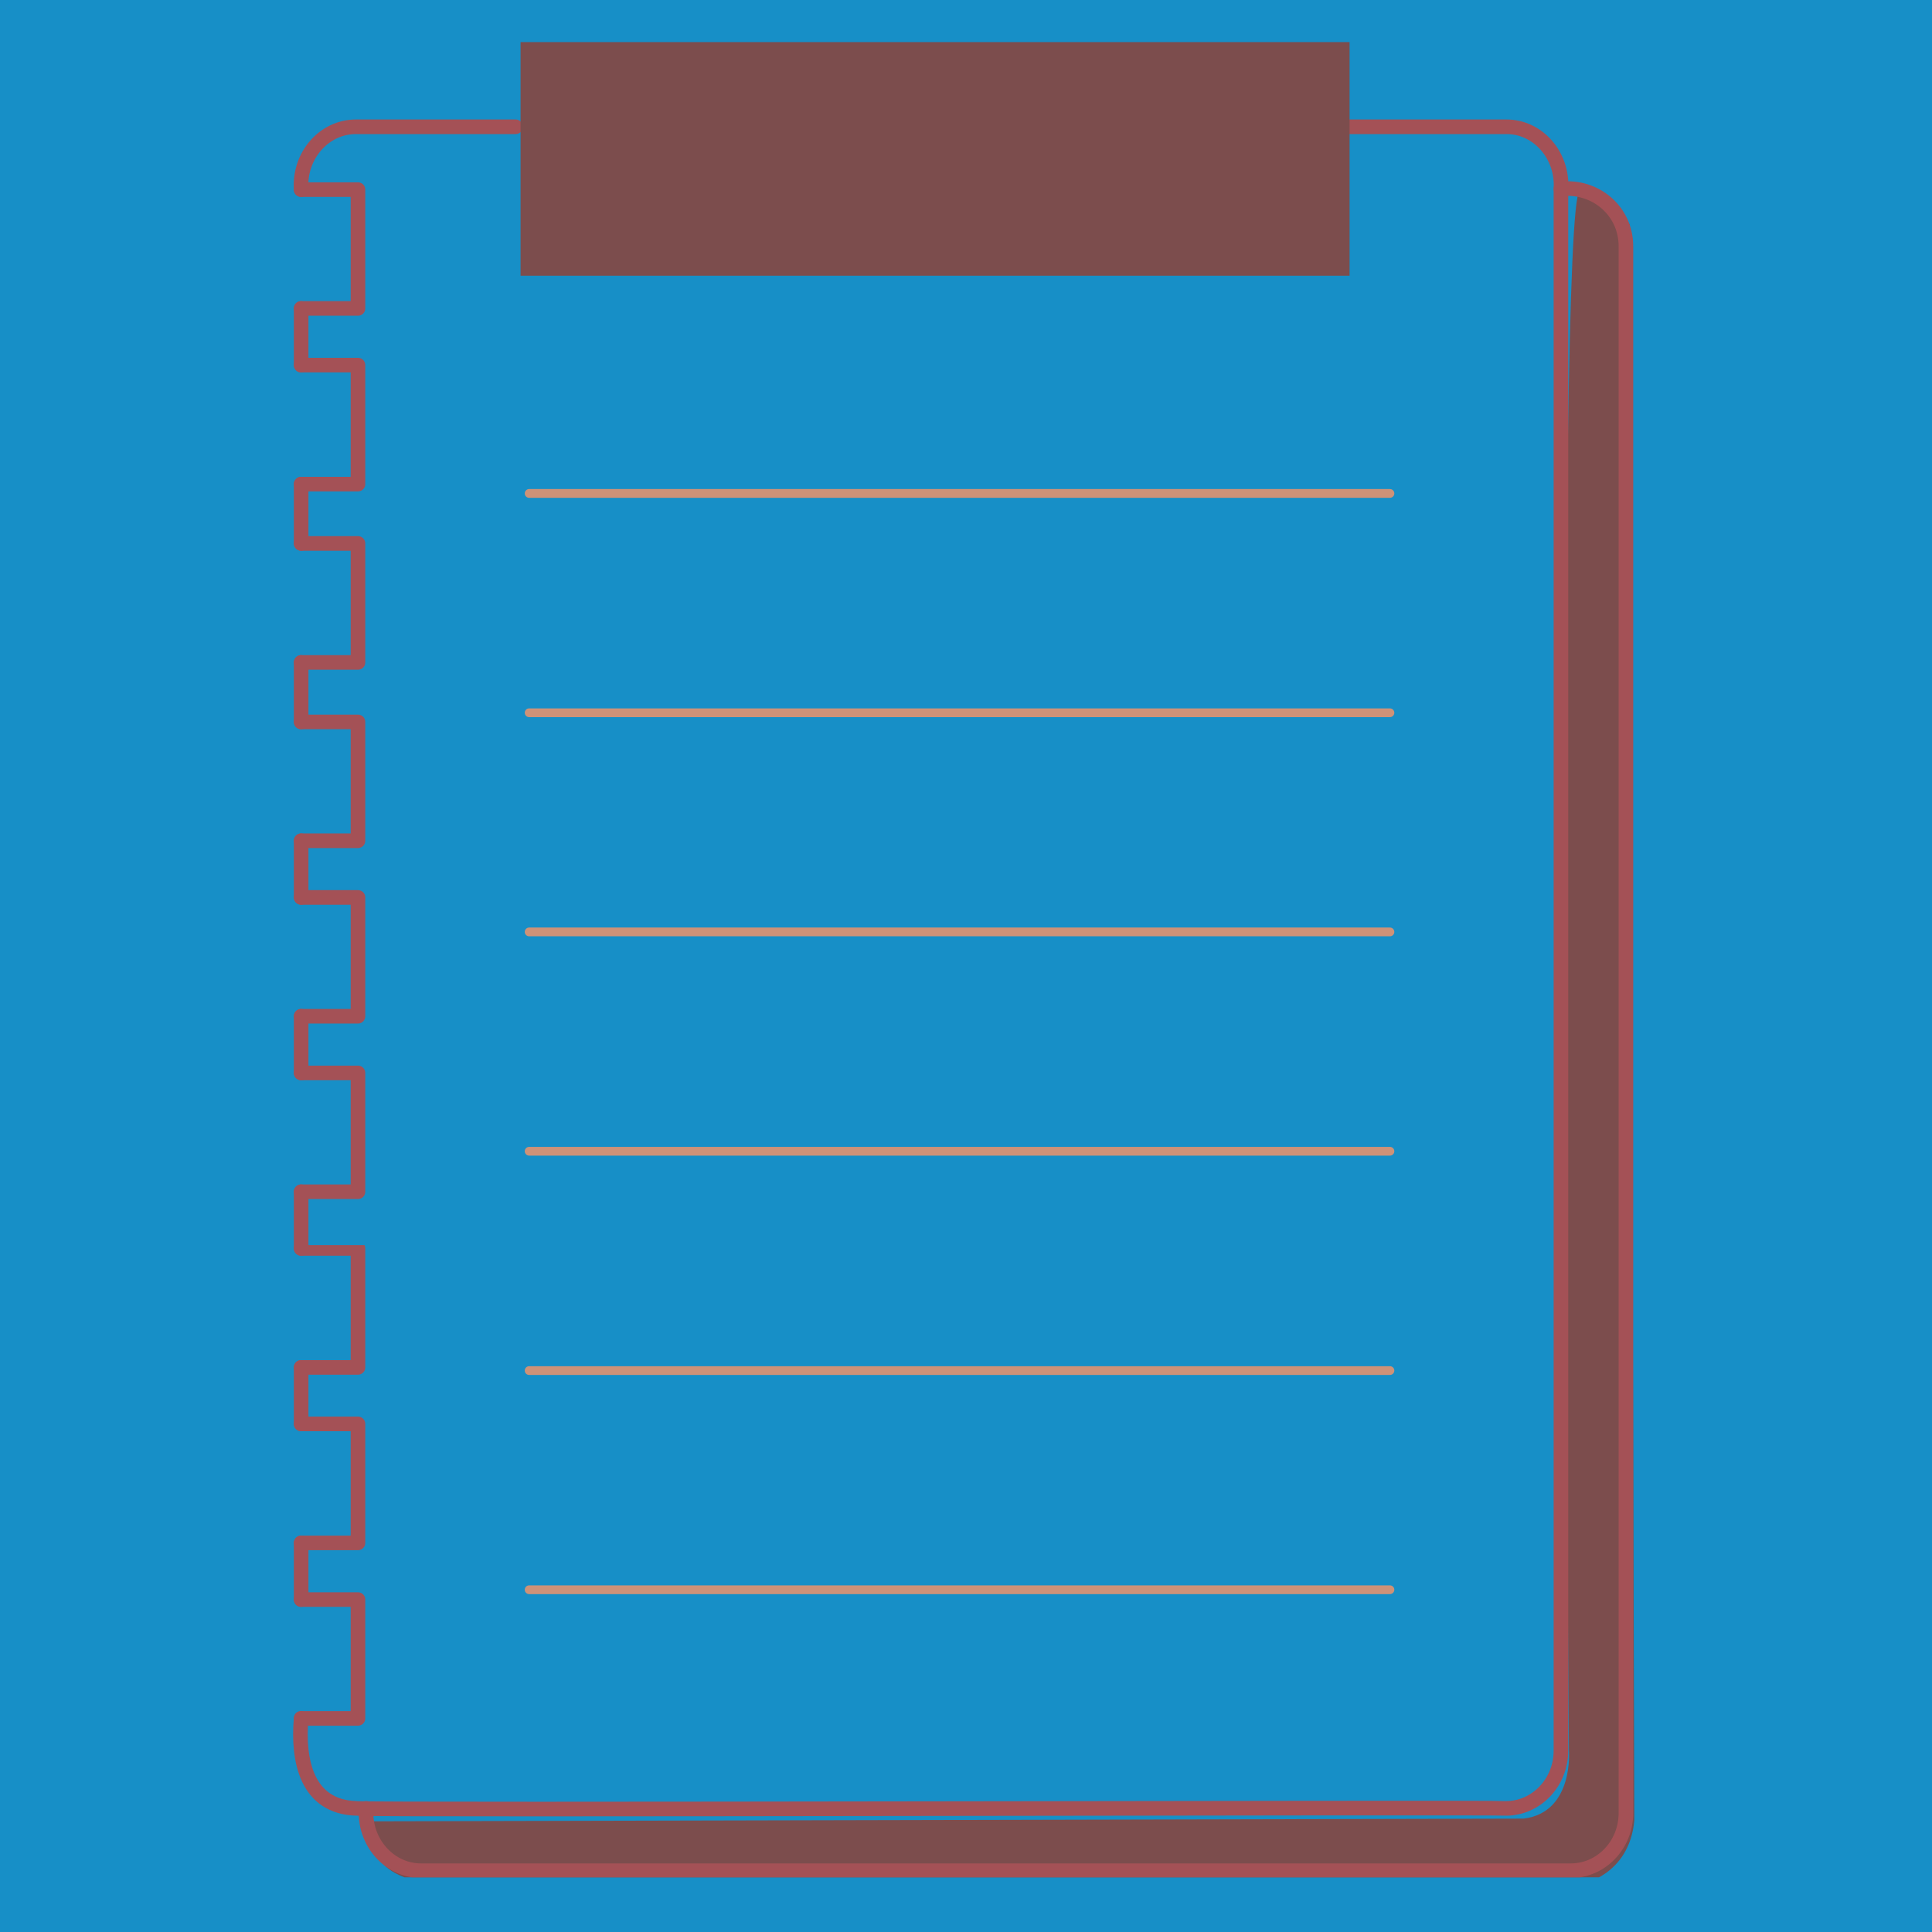 <svg xmlns="http://www.w3.org/2000/svg" xmlns:xlink="http://www.w3.org/1999/xlink" width="60" zoomAndPan="magnify" viewBox="0 0 45 45" height="60" preserveAspectRatio="xMidYMid meet" version="1.0"><defs><clipPath id="67e6c35f3c"><path d="M 8 4 L 38.262 4 L 38.262 43.727 L 8 43.727 Z M 8 4 " clip-rule="nonzero"/></clipPath><clipPath id="767bef6ad5"><path d="M 6.762 11 L 8 11 L 8 13 L 6.762 13 Z M 6.762 11 " clip-rule="nonzero"/></clipPath><clipPath id="7d8f0eed08"><path d="M 6.762 19 L 8 19 L 8 22 L 6.762 22 Z M 6.762 19 " clip-rule="nonzero"/></clipPath><clipPath id="f54d4805bf"><path d="M 6.762 27 L 8 27 L 8 30 L 6.762 30 Z M 6.762 27 " clip-rule="nonzero"/></clipPath><clipPath id="3001cffd6c"><path d="M 6.762 35 L 8 35 L 8 38 L 6.762 38 Z M 6.762 35 " clip-rule="nonzero"/></clipPath><clipPath id="4c7f4e1d42"><path d="M 6.762 2 L 13 2 L 13 5 L 6.762 5 Z M 6.762 2 " clip-rule="nonzero"/></clipPath><clipPath id="6f16c398c6"><path d="M 6.762 2 L 37 2 L 37 43 L 6.762 43 Z M 6.762 2 " clip-rule="nonzero"/></clipPath><clipPath id="4c5ed68704"><path d="M 6.762 31 L 8 31 L 8 34 L 6.762 34 Z M 6.762 31 " clip-rule="nonzero"/></clipPath><clipPath id="96420cbb5b"><path d="M 6.762 23 L 8 23 L 8 26 L 6.762 26 Z M 6.762 23 " clip-rule="nonzero"/></clipPath><clipPath id="7ba6c6e791"><path d="M 6.762 15 L 8 15 L 8 18 L 6.762 18 Z M 6.762 15 " clip-rule="nonzero"/></clipPath><clipPath id="fc6f64f979"><path d="M 6.762 7 L 8 7 L 8 9 L 6.762 9 Z M 6.762 7 " clip-rule="nonzero"/></clipPath><clipPath id="0a418505a8"><path d="M 8 4 L 38.262 4 L 38.262 43.727 L 8 43.727 Z M 8 4 " clip-rule="nonzero"/></clipPath><clipPath id="7ce411dc38"><path d="M 6.762 37 L 9 37 L 9 41 L 6.762 41 Z M 6.762 37 " clip-rule="nonzero"/></clipPath><clipPath id="99b090504e"><path d="M 6.762 33 L 9 33 L 9 37 L 6.762 37 Z M 6.762 33 " clip-rule="nonzero"/></clipPath><clipPath id="806f4cd5df"><path d="M 6.762 29 L 9 29 L 9 33 L 6.762 33 Z M 6.762 29 " clip-rule="nonzero"/></clipPath><clipPath id="e6be6255ba"><path d="M 6.762 24 L 9 24 L 9 29 L 6.762 29 Z M 6.762 24 " clip-rule="nonzero"/></clipPath><clipPath id="049ae81db7"><path d="M 6.762 20 L 9 20 L 9 24 L 6.762 24 Z M 6.762 20 " clip-rule="nonzero"/></clipPath><clipPath id="9eeaa61916"><path d="M 6.762 16 L 9 16 L 9 20 L 6.762 20 Z M 6.762 16 " clip-rule="nonzero"/></clipPath><clipPath id="81ed49780e"><path d="M 6.762 12 L 9 12 L 9 16 L 6.762 16 Z M 6.762 12 " clip-rule="nonzero"/></clipPath><clipPath id="75e281d7e8"><path d="M 6.762 8 L 9 8 L 9 12 L 6.762 12 Z M 6.762 8 " clip-rule="nonzero"/></clipPath><clipPath id="31a87e46ad"><path d="M 6.762 4 L 9 4 L 9 8 L 6.762 8 Z M 6.762 4 " clip-rule="nonzero"/></clipPath><clipPath id="e27e42cb36"><path d="M 12 0.977 L 32 0.977 L 32 7 L 12 7 Z M 12 0.977 " clip-rule="nonzero"/></clipPath></defs><rect x="-4.5" width="54" fill="#ffffff" y="-4.5" height="54" fill-opacity="1"/><rect x="-4.5" width="54" fill="#178fc7" y="-4.5" height="54" fill-opacity="1"/><g clip-path="url(#67e6c35f3c)"><path fill="#7c4d4d" d="M 8.578 42.422 C 8.578 42.422 8.395 43.855 10.258 43.855 L 36.848 43.883 C 36.848 43.883 37.949 43.676 38.066 42.406 L 37.957 5.227 C 37.957 5.227 37.289 4.176 36.793 4.453 C 36.238 4.762 36.543 40.758 36.543 40.758 C 36.543 40.758 36.668 42.215 35.488 42.359 " fill-opacity="1" fill-rule="nonzero"/></g><g clip-path="url(#767bef6ad5)"><path stroke-linecap="round" transform="matrix(0.068, 0, 0, 0.068, 6.828, 0.98)" fill="none" stroke-linejoin="round" d="M 2.738 171.729 L 2.738 151.406 " stroke="#a45156" stroke-width="5" stroke-opacity="1" stroke-miterlimit="10"/></g><g clip-path="url(#7d8f0eed08)"><path stroke-linecap="round" transform="matrix(0.068, 0, 0, 0.068, 6.828, 0.98)" fill="none" stroke-linejoin="round" d="M 2.738 292.98 L 2.738 273.571 " stroke="#a45156" stroke-width="5" stroke-opacity="1" stroke-miterlimit="10"/></g><g clip-path="url(#f54d4805bf)"><path stroke-linecap="round" transform="matrix(0.068, 0, 0, 0.068, 6.828, 0.98)" fill="none" stroke-linejoin="round" d="M 2.738 413.203 L 2.738 393.794 " stroke="#a45156" stroke-width="5" stroke-opacity="1" stroke-miterlimit="10"/></g><g clip-path="url(#3001cffd6c)"><path stroke-linecap="round" transform="matrix(0.068, 0, 0, 0.068, 6.828, 0.98)" fill="none" stroke-linejoin="round" d="M 2.738 533.484 L 2.738 514.075 " stroke="#a45156" stroke-width="5" stroke-opacity="1" stroke-miterlimit="10"/></g><g clip-path="url(#4c7f4e1d42)"><path stroke-linecap="round" transform="matrix(0.068, 0, 0, 0.068, 6.828, 0.98)" fill="none" stroke-linejoin="round" d="M 2.738 50.535 C 1.939 39.004 10.502 28.957 21.634 29.014 C 21.634 29.014 76.208 29.014 76.208 29.014 " stroke="#a45156" stroke-width="5" stroke-opacity="1" stroke-miterlimit="10"/></g><g clip-path="url(#6f16c398c6)"><path stroke-linecap="round" transform="matrix(0.068, 0, 0, 0.068, 6.828, 0.98)" fill="none" stroke-linejoin="round" d="M 2.738 574.186 C 1.482 588.743 4.679 604.499 21.634 605.013 C 25.173 605.698 411.76 604.556 415.414 605.013 C 425.803 605.013 434.252 596.164 434.252 585.261 L 434.252 50.307 C 434.994 38.89 426.431 28.9 415.414 29.014 C 415.414 29.014 358.328 29.014 358.328 29.014 " stroke="#a45156" stroke-width="5" stroke-opacity="1" stroke-miterlimit="10"/></g><g clip-path="url(#4c5ed68704)"><path stroke-linecap="round" transform="matrix(0.068, 0, 0, 0.068, 6.828, 0.98)" fill="none" stroke-linejoin="round" d="M 2.738 473.315 L 2.738 453.963 " stroke="#a45156" stroke-width="5" stroke-opacity="1" stroke-miterlimit="10"/></g><g clip-path="url(#96420cbb5b)"><path stroke-linecap="round" transform="matrix(0.068, 0, 0, 0.068, 6.828, 0.98)" fill="none" stroke-linejoin="round" d="M 2.738 353.092 L 2.738 333.682 " stroke="#a45156" stroke-width="5" stroke-opacity="1" stroke-miterlimit="10"/></g><g clip-path="url(#7ba6c6e791)"><path stroke-linecap="round" transform="matrix(0.068, 0, 0, 0.068, 6.828, 0.98)" fill="none" stroke-linejoin="round" d="M 2.738 232.868 L 2.738 212.489 " stroke="#a45156" stroke-width="5" stroke-opacity="1" stroke-miterlimit="10"/></g><g clip-path="url(#fc6f64f979)"><path stroke-linecap="round" transform="matrix(0.068, 0, 0, 0.068, 6.828, 0.98)" fill="none" stroke-linejoin="round" d="M 2.738 110.647 L 2.738 91.238 " stroke="#a45156" stroke-width="5" stroke-opacity="1" stroke-miterlimit="10"/></g><g clip-path="url(#0a418505a8)"><path stroke-linecap="round" transform="matrix(0.068, 0, 0, 0.068, 6.828, 0.98)" fill="none" stroke-linejoin="round" d="M 434.252 50.307 C 445.726 48.994 456.573 57.557 456.516 70.059 C 456.516 70.059 456.516 606.611 456.516 606.611 C 456.516 617.515 448.067 626.363 437.62 626.363 L 43.84 626.363 C 32.822 626.363 24.202 616.43 25.002 605.013 " stroke="#a45156" stroke-width="5" stroke-opacity="1" stroke-miterlimit="10"/></g><g clip-path="url(#7ce411dc38)"><path stroke-linecap="round" transform="matrix(0.068, 0, 0, 0.068, 6.828, 0.98)" fill="none" stroke-linejoin="round" d="M 2.738 533.484 L 22.204 533.484 L 22.204 574.186 L 2.738 574.186 " stroke="#a45156" stroke-width="5" stroke-opacity="1" stroke-miterlimit="10"/></g><g clip-path="url(#99b090504e)"><path stroke-linecap="round" transform="matrix(0.068, 0, 0, 0.068, 6.828, 0.98)" fill="none" stroke-linejoin="round" d="M 2.738 473.315 L 22.204 473.315 L 22.204 514.075 L 2.738 514.075 " stroke="#a45156" stroke-width="5" stroke-opacity="1" stroke-miterlimit="10"/></g><g clip-path="url(#806f4cd5df)"><path stroke-linecap="round" transform="matrix(0.068, 0, 0, 0.068, 6.828, 0.98)" fill="none" stroke-linejoin="round" d="M 2.738 413.203 L 22.204 413.203 L 22.204 453.963 L 2.738 453.963 " stroke="#a45156" stroke-width="5" stroke-opacity="1" stroke-miterlimit="10"/></g><g clip-path="url(#e6be6255ba)"><path stroke-linecap="round" transform="matrix(0.068, 0, 0, 0.068, 6.828, 0.98)" fill="none" stroke-linejoin="round" d="M 2.738 353.092 L 22.204 353.092 L 22.204 393.794 L 2.738 393.794 " stroke="#a45156" stroke-width="5" stroke-opacity="1" stroke-miterlimit="10"/></g><g clip-path="url(#049ae81db7)"><path stroke-linecap="round" transform="matrix(0.068, 0, 0, 0.068, 6.828, 0.98)" fill="none" stroke-linejoin="round" d="M 2.738 292.98 L 22.204 292.98 L 22.204 333.682 L 2.738 333.682 " stroke="#a45156" stroke-width="5" stroke-opacity="1" stroke-miterlimit="10"/></g><g clip-path="url(#9eeaa61916)"><path stroke-linecap="round" transform="matrix(0.068, 0, 0, 0.068, 6.828, 0.98)" fill="none" stroke-linejoin="round" d="M 2.738 232.868 L 22.204 232.868 L 22.204 273.571 L 2.738 273.571 " stroke="#a45156" stroke-width="5" stroke-opacity="1" stroke-miterlimit="10"/></g><g clip-path="url(#81ed49780e)"><path stroke-linecap="round" transform="matrix(0.068, 0, 0, 0.068, 6.828, 0.98)" fill="none" stroke-linejoin="round" d="M 2.738 171.729 L 22.204 171.729 L 22.204 212.489 L 2.738 212.489 " stroke="#a45156" stroke-width="5" stroke-opacity="1" stroke-miterlimit="10"/></g><g clip-path="url(#75e281d7e8)"><path stroke-linecap="round" transform="matrix(0.068, 0, 0, 0.068, 6.828, 0.98)" fill="none" stroke-linejoin="round" d="M 2.738 110.647 L 22.204 110.647 L 22.204 151.406 L 2.738 151.406 " stroke="#a45156" stroke-width="5" stroke-opacity="1" stroke-miterlimit="10"/></g><g clip-path="url(#31a87e46ad)"><path stroke-linecap="round" transform="matrix(0.068, 0, 0, 0.068, 6.828, 0.98)" fill="none" stroke-linejoin="round" d="M 2.738 50.535 L 22.204 50.535 L 22.204 91.238 L 2.738 91.238 " stroke="#a45156" stroke-width="5" stroke-opacity="1" stroke-miterlimit="10"/></g><g clip-path="url(#e27e42cb36)"><path fill="#7c4d4d" d="M 12.125 0.98 L 31.434 0.98 L 31.434 6.422 L 12.125 6.422 Z M 12.125 0.98 " fill-opacity="1" fill-rule="nonzero"/></g><path stroke-linecap="round" transform="matrix(0.068, 0, 0, 0.068, 6.828, 0.98)" fill="none" stroke-linejoin="round" d="M 80.832 154.603 L 375.682 154.603 " stroke="#ce9278" stroke-width="3" stroke-opacity="1" stroke-miterlimit="10"/><path stroke-linecap="round" transform="matrix(0.068, 0, 0, 0.068, 6.828, 0.98)" fill="none" stroke-linejoin="round" d="M 80.832 229.729 L 375.682 229.729 " stroke="#ce9278" stroke-width="3" stroke-opacity="1" stroke-miterlimit="10"/><path stroke-linecap="round" transform="matrix(0.068, 0, 0, 0.068, 6.828, 0.98)" fill="none" stroke-linejoin="round" d="M 80.832 304.797 L 375.682 304.797 " stroke="#ce9278" stroke-width="3" stroke-opacity="1" stroke-miterlimit="10"/><path stroke-linecap="round" transform="matrix(0.068, 0, 0, 0.068, 6.828, 0.98)" fill="none" stroke-linejoin="round" d="M 80.832 379.922 L 375.682 379.922 " stroke="#ce9278" stroke-width="3" stroke-opacity="1" stroke-miterlimit="10"/><path stroke-linecap="round" transform="matrix(0.068, 0, 0, 0.068, 6.828, 0.98)" fill="none" stroke-linejoin="round" d="M 80.832 455.047 L 375.682 455.047 " stroke="#ce9278" stroke-width="3" stroke-opacity="1" stroke-miterlimit="10"/><path stroke-linecap="round" transform="matrix(0.068, 0, 0, 0.068, 6.828, 0.98)" fill="none" stroke-linejoin="round" d="M 80.832 530.116 L 375.682 530.116 " stroke="#ce9278" stroke-width="3" stroke-opacity="1" stroke-miterlimit="10"/></svg>